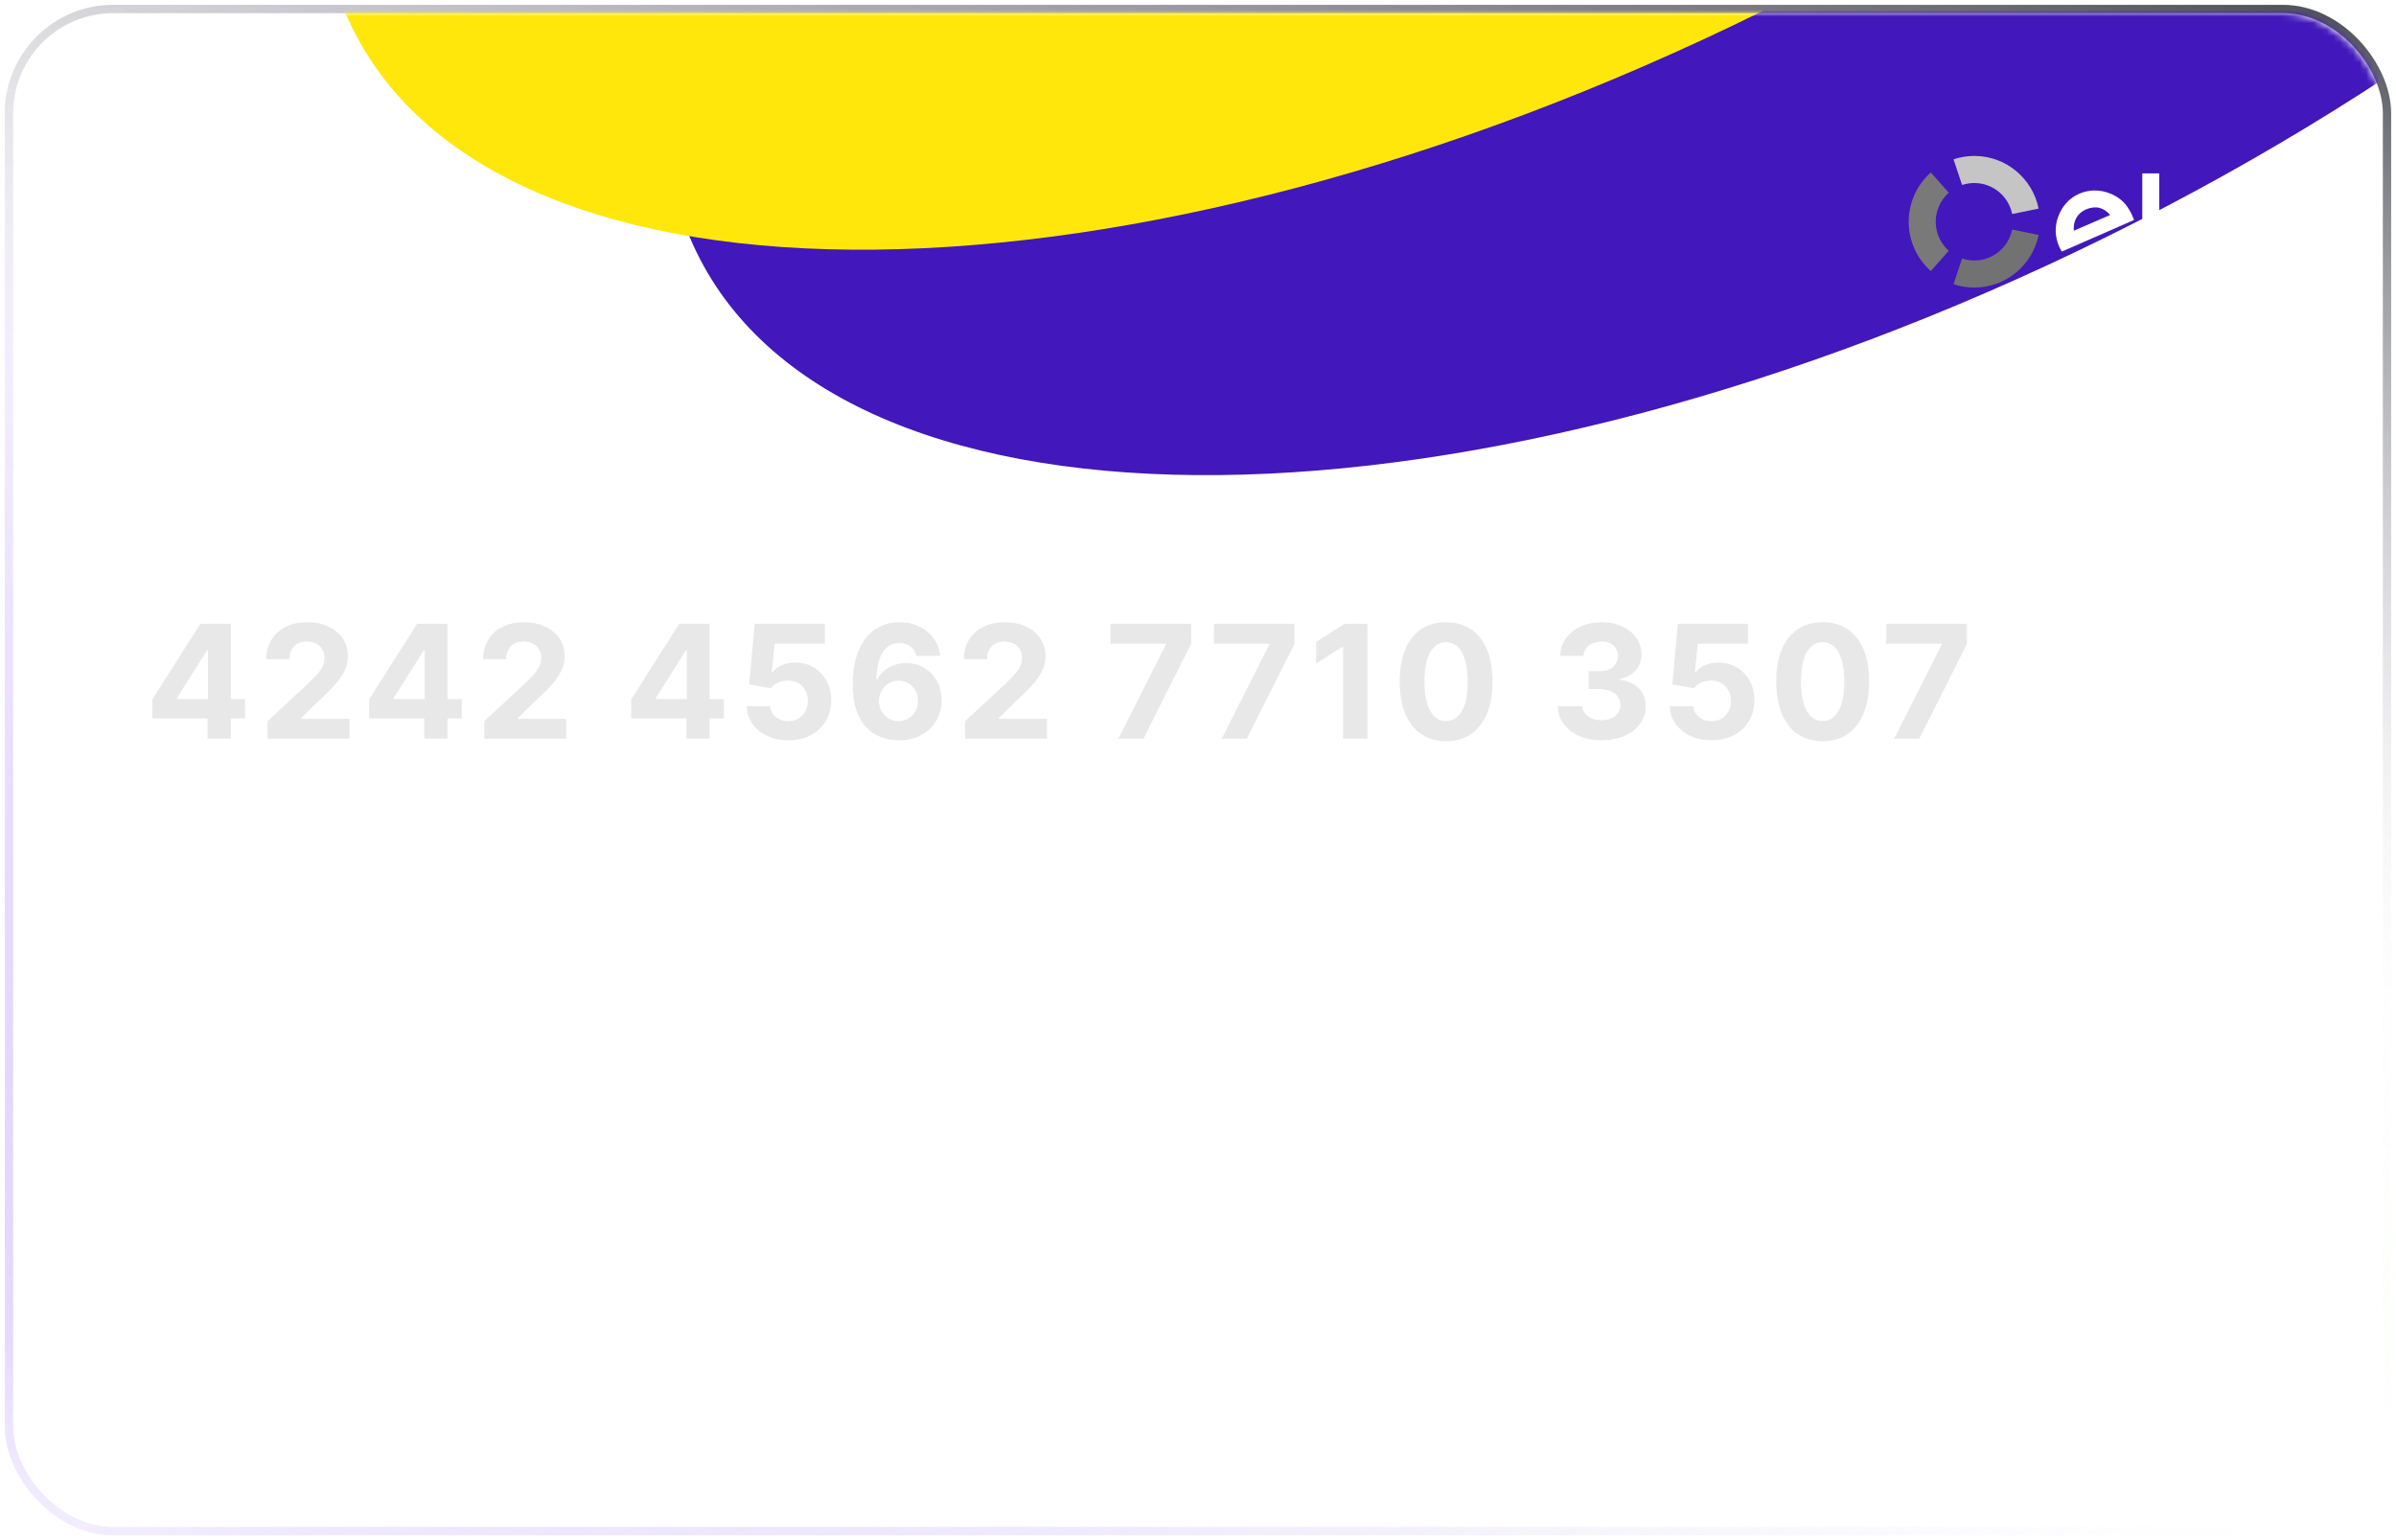 <svg width="364" height="234" viewBox="0 0 364 234" fill="none" xmlns="http://www.w3.org/2000/svg">
<g filter="url(#filter0_b_1905_188)">
<rect x="2" y="2" width="360" height="230" rx="15.193" fill="url(#paint0_linear_1905_188)"/>
<rect x="1.367" y="1.367" width="361.266" height="231.266" rx="15.826" stroke="url(#paint1_radial_1905_188)" stroke-width="1.266"/>
<rect x="1.367" y="1.367" width="361.266" height="231.266" rx="15.826" stroke="url(#paint2_linear_1905_188)" stroke-opacity="0.4" stroke-width="1.266"/>
<rect x="1.367" y="1.367" width="361.266" height="231.266" rx="15.826" stroke="url(#paint3_linear_1905_188)" stroke-width="1.266"/>
</g>
<mask id="mask0_1905_188" style="mask-type:alpha" maskUnits="userSpaceOnUse" x="2" y="2" width="360" height="230">
<rect x="2" y="2" width="360" height="230" rx="15.401" fill="#16084C"/>
</mask>
<g mask="url(#mask0_1905_188)">
<g filter="url(#filter1_f_1905_188)">
<path d="M453.518 -133.506C475.881 -87.353 416.166 -11.492 320.142 35.935C224.118 83.361 128.147 84.394 105.784 38.241C83.421 -7.912 143.136 -83.774 239.16 -131.2C335.184 -178.627 431.156 -179.659 453.518 -133.506Z" fill="#4217BB"/>
</g>
<g filter="url(#filter2_f_1905_188)">
<path d="M401.134 -167.756C423.497 -121.603 363.783 -45.742 267.758 1.685C171.734 49.111 75.763 50.144 53.4 3.991C31.038 -42.162 90.752 -118.024 186.776 -165.45C282.8 -212.877 378.772 -213.909 401.134 -167.756Z" fill="#FFE70B"/>
</g>
</g>
<path fill-rule="evenodd" clip-rule="evenodd" d="M23.384 37.956L23.381 37.961L23.377 37.967C23.172 38.257 22.713 38.342 22.354 38.088C22.067 37.885 21.98 37.433 22.225 37.076C22.59 36.611 22.855 36.066 23.029 35.535C23.211 34.981 23.295 34.352 23.292 33.735C23.289 33.118 23.198 32.489 23.01 31.938C22.831 31.408 22.56 30.867 22.19 30.405C21.941 30.05 22.023 29.597 22.308 29.391C22.664 29.134 23.124 29.215 23.332 29.502L23.336 29.508L23.34 29.513C23.8 30.12 24.178 30.795 24.404 31.456C24.641 32.235 24.793 32.988 24.796 33.727C24.8 34.504 24.726 35.239 24.441 35.963C24.131 36.751 23.83 37.356 23.384 37.956ZM26.714 39.398L26.723 39.386L26.731 39.372C27.752 37.737 28.341 35.764 28.33 33.708C28.319 31.653 27.709 29.686 26.672 28.062C26.447 27.706 26.548 27.284 26.927 27.01C27.182 26.826 27.66 26.892 27.943 27.271C29.114 29.13 29.822 31.377 29.834 33.7C29.847 36.102 29.164 38.276 28.012 40.148C27.745 40.515 27.337 40.618 26.985 40.41C26.603 40.131 26.533 39.654 26.714 39.398ZM32.689 24.828L32.699 24.848L32.711 24.867C34.298 27.455 35.18 30.44 35.197 33.671C35.215 36.901 34.365 39.894 32.807 42.498C32.568 42.882 32.165 42.99 31.756 42.8C31.384 42.557 31.284 42.155 31.478 41.749C32.803 39.396 33.627 36.622 33.612 33.68C33.596 30.75 32.83 27.981 31.389 25.628C31.194 25.226 31.291 24.825 31.659 24.58C32.102 24.368 32.535 24.523 32.689 24.828ZM37.389 22.366L37.396 22.379L37.404 22.392C39.327 25.717 40.457 29.519 40.479 33.643C40.501 37.764 39.414 41.573 37.529 44.916C37.29 45.296 36.889 45.402 36.482 45.213C36.111 44.971 36.01 44.571 36.202 44.166C38.018 41.068 38.995 37.478 38.975 33.651C38.954 29.815 37.852 26.239 36.093 23.171C35.872 22.723 36.027 22.285 36.335 22.129C36.787 21.9 37.232 22.055 37.389 22.366Z" fill="white"/>
<path d="M298.079 28.108C298.665 27.912 299.29 27.808 299.938 27.808C302.776 27.808 305.145 29.83 305.687 32.517L309.71 31.695C308.788 27.129 304.763 23.691 299.938 23.691C298.832 23.691 297.772 23.872 296.777 24.206L298.079 28.108Z" fill="#C5C5C5"/>
<path d="M293.333 41.184L296.053 38.099C294.84 37.02 294.075 35.445 294.075 33.69C294.075 31.937 294.84 30.362 296.053 29.286L293.333 26.199C291.271 28.032 289.969 30.71 289.969 33.69C289.969 36.673 291.271 39.35 293.333 41.184" fill="#797979"/>
<path d="M305.687 34.871C305.143 37.556 302.776 39.575 299.941 39.575C299.29 39.575 298.662 39.47 298.079 39.272L296.777 43.179C297.772 43.511 298.834 43.691 299.941 43.691C304.76 43.691 308.783 40.259 309.71 35.699L305.687 34.871Z" fill="#727272"/>
<path d="M313.227 38.227C313.094 38.013 312.917 37.671 312.808 37.417C312.17 35.934 312.141 34.398 312.678 32.925C313.269 31.308 314.399 30.073 315.859 29.44C317.695 28.649 319.723 28.803 321.483 29.85C322.6 30.493 323.392 31.486 323.993 32.891C324.069 33.071 324.136 33.262 324.204 33.426L313.227 38.227ZM316.893 31.825C315.589 32.387 314.917 33.614 315.058 35.051L320.577 32.666C319.627 31.548 318.393 31.177 316.893 31.825V31.825ZM321.265 37.013C321.262 37.013 321.262 37.015 321.262 37.015L321.147 36.937C320.817 37.472 320.304 37.908 319.656 38.191C318.421 38.729 317.278 38.59 316.456 37.867L316.38 37.982C316.38 37.982 316.38 37.979 316.378 37.979L314.977 40.082C315.326 40.325 315.698 40.528 316.089 40.693C317.635 41.338 319.218 41.307 320.778 40.627C321.905 40.136 322.79 39.389 323.394 38.441L321.265 37.013ZM328.039 26.348V38.034L329.851 38.77L328.823 41.179L326.823 40.343C326.376 40.147 326.068 39.849 325.839 39.512C325.618 39.17 325.454 38.697 325.454 38.065V26.348H328.039ZM332.731 35.059C332.731 34.064 333.171 33.17 333.864 32.564L332.005 30.485C330.744 31.603 329.95 33.236 329.95 35.053C329.948 36.874 330.742 38.509 331.999 39.627L333.856 37.548C333.166 36.939 332.731 36.051 332.731 35.059V35.059ZM336.033 38.373C335.668 38.373 335.314 38.311 334.986 38.201L334.098 40.847C334.705 41.051 335.353 41.163 336.03 41.163C338.972 41.166 341.427 39.071 341.997 36.289L339.269 35.73C338.959 37.242 337.629 38.376 336.033 38.373V38.373ZM336.04 28.954C335.366 28.954 334.718 29.064 334.111 29.265L334.991 31.914C335.322 31.804 335.673 31.744 336.038 31.744C337.636 31.747 338.969 32.886 339.271 34.401L342 33.847C341.44 31.06 338.985 28.957 336.04 28.954V28.954Z" fill="white"/>
<g filter="url(#filter3_di_1905_188)">
<path d="M23.151 105.315V102.409L30.438 90.928H32.943V94.951H31.46L26.866 102.221V102.357H37.222V105.315H23.151ZM31.528 108.383V104.428L31.597 103.141V90.928H35.057V108.383H31.528ZM40.64 108.383V105.724L46.853 99.971C47.382 99.46 47.825 98.999 48.183 98.59C48.547 98.181 48.822 97.781 49.01 97.389C49.197 96.991 49.291 96.562 49.291 96.102C49.291 95.59 49.175 95.15 48.941 94.781C48.709 94.406 48.39 94.119 47.987 93.92C47.584 93.715 47.126 93.613 46.615 93.613C46.081 93.613 45.615 93.721 45.217 93.937C44.819 94.153 44.513 94.463 44.297 94.866C44.081 95.269 43.973 95.749 43.973 96.306H40.47C40.47 95.164 40.728 94.173 41.245 93.332C41.763 92.491 42.487 91.84 43.419 91.38C44.351 90.92 45.425 90.69 46.64 90.69C47.89 90.69 48.978 90.911 49.905 91.355C50.836 91.792 51.561 92.4 52.078 93.178C52.595 93.957 52.853 94.849 52.853 95.855C52.853 96.514 52.723 97.164 52.461 97.806C52.206 98.448 51.748 99.161 51.089 99.945C50.43 100.724 49.501 101.659 48.302 102.749L45.754 105.247V105.366H53.084V108.383H40.64ZM56.078 105.315V102.409L63.365 90.928H65.871V94.951H64.388L59.794 102.221V102.357H70.149V105.315H56.078ZM64.456 108.383V104.428L64.524 103.141V90.928H67.985V108.383H64.456ZM73.568 108.383V105.724L79.781 99.971C80.31 99.46 80.753 98.999 81.111 98.59C81.475 98.181 81.75 97.781 81.938 97.389C82.125 96.991 82.219 96.562 82.219 96.102C82.219 95.59 82.102 95.15 81.869 94.781C81.636 94.406 81.318 94.119 80.915 93.92C80.511 93.715 80.054 93.613 79.543 93.613C79.009 93.613 78.543 93.721 78.145 93.937C77.747 94.153 77.44 94.463 77.225 94.866C77.009 95.269 76.901 95.749 76.901 96.306H73.398C73.398 95.164 73.656 94.173 74.173 93.332C74.69 92.491 75.415 91.84 76.347 91.38C77.278 90.92 78.352 90.69 79.568 90.69C80.818 90.69 81.906 90.911 82.832 91.355C83.764 91.792 84.489 92.4 85.006 93.178C85.523 93.957 85.781 94.849 85.781 95.855C85.781 96.514 85.651 97.164 85.389 97.806C85.134 98.448 84.676 99.161 84.017 99.945C83.358 100.724 82.429 101.659 81.23 102.749L78.682 105.247V105.366H86.011V108.383H73.568ZM95.896 105.315V102.409L103.183 90.928H105.688V94.951H104.206L99.612 102.221V102.357H109.967V105.315H95.896ZM104.274 108.383V104.428L104.342 103.141V90.928H107.802V108.383H104.274ZM119.761 108.622C118.556 108.622 117.482 108.4 116.539 107.957C115.602 107.514 114.857 106.903 114.306 106.124C113.755 105.346 113.468 104.454 113.445 103.448H117.025C117.065 104.124 117.349 104.673 117.877 105.093C118.406 105.514 119.033 105.724 119.761 105.724C120.34 105.724 120.852 105.596 121.295 105.34C121.744 105.079 122.093 104.718 122.343 104.258C122.599 103.792 122.727 103.258 122.727 102.656C122.727 102.042 122.596 101.502 122.335 101.036C122.079 100.57 121.724 100.207 121.269 99.945C120.815 99.684 120.295 99.55 119.71 99.545C119.198 99.545 118.701 99.65 118.218 99.86C117.741 100.07 117.369 100.357 117.102 100.721L113.82 100.133L114.647 90.928H125.318V93.945H117.69L117.238 98.318H117.34C117.647 97.886 118.11 97.528 118.729 97.244C119.349 96.96 120.042 96.818 120.809 96.818C121.86 96.818 122.798 97.065 123.622 97.559C124.445 98.053 125.096 98.732 125.573 99.596C126.05 100.454 126.286 101.443 126.281 102.562C126.286 103.738 126.014 104.784 125.462 105.698C124.917 106.607 124.153 107.323 123.17 107.846C122.193 108.363 121.056 108.622 119.761 108.622ZM136.513 108.622C135.616 108.616 134.749 108.465 133.914 108.17C133.084 107.874 132.34 107.394 131.681 106.73C131.022 106.065 130.499 105.184 130.113 104.087C129.732 102.991 129.542 101.644 129.542 100.048C129.547 98.582 129.715 97.272 130.045 96.119C130.38 94.96 130.857 93.977 131.476 93.17C132.101 92.363 132.849 91.749 133.718 91.329C134.587 90.903 135.562 90.69 136.641 90.69C137.806 90.69 138.834 90.917 139.726 91.372C140.618 91.82 141.334 92.431 141.874 93.204C142.42 93.977 142.749 94.843 142.863 95.803H139.224C139.082 95.195 138.783 94.718 138.329 94.372C137.874 94.025 137.312 93.852 136.641 93.852C135.505 93.852 134.641 94.346 134.05 95.335C133.465 96.323 133.167 97.667 133.155 99.366H133.275C133.536 98.849 133.888 98.409 134.332 98.045C134.78 97.675 135.289 97.394 135.857 97.201C136.431 97.002 137.036 96.903 137.672 96.903C138.707 96.903 139.627 97.147 140.434 97.636C141.241 98.119 141.877 98.784 142.343 99.63C142.809 100.477 143.042 101.445 143.042 102.536C143.042 103.718 142.766 104.769 142.215 105.69C141.67 106.61 140.905 107.332 139.922 107.855C138.945 108.372 137.809 108.627 136.513 108.622ZM136.496 105.724C137.064 105.724 137.573 105.587 138.022 105.315C138.471 105.042 138.823 104.673 139.079 104.207C139.334 103.741 139.462 103.218 139.462 102.639C139.462 102.059 139.334 101.539 139.079 101.079C138.829 100.619 138.482 100.252 138.039 99.98C137.596 99.707 137.09 99.57 136.522 99.57C136.096 99.57 135.701 99.65 135.337 99.809C134.979 99.968 134.664 100.19 134.391 100.474C134.124 100.758 133.914 101.087 133.76 101.462C133.607 101.832 133.53 102.227 133.53 102.647C133.53 103.21 133.658 103.724 133.914 104.19C134.175 104.656 134.528 105.028 134.971 105.306C135.42 105.585 135.928 105.724 136.496 105.724ZM146.618 108.383V105.724L152.831 99.971C153.36 99.46 153.803 98.999 154.161 98.59C154.524 98.181 154.8 97.781 154.988 97.389C155.175 96.991 155.269 96.562 155.269 96.102C155.269 95.59 155.152 95.15 154.919 94.781C154.686 94.406 154.368 94.119 153.965 93.92C153.561 93.715 153.104 93.613 152.593 93.613C152.059 93.613 151.593 93.721 151.195 93.937C150.797 94.153 150.49 94.463 150.274 94.866C150.059 95.269 149.951 95.749 149.951 96.306H146.448C146.448 95.164 146.706 94.173 147.223 93.332C147.74 92.491 148.465 91.84 149.397 91.38C150.328 90.92 151.402 90.69 152.618 90.69C153.868 90.69 154.956 90.911 155.882 91.355C156.814 91.792 157.539 92.4 158.056 93.178C158.573 93.957 158.831 94.849 158.831 95.855C158.831 96.514 158.701 97.164 158.439 97.806C158.184 98.448 157.726 99.161 157.067 99.945C156.408 100.724 155.479 101.659 154.28 102.749L151.732 105.247V105.366H159.061V108.383H146.618ZM169.9 108.383L177.136 94.065V93.945H168.707V90.928H180.954V93.988L173.71 108.383H169.9ZM185.603 108.383L192.838 94.065V93.945H184.409V90.928H196.657V93.988L189.412 108.383H185.603ZM207.739 90.928V108.383H204.049V94.431H203.947L199.95 96.937V93.664L204.271 90.928H207.739ZM219.692 108.766C218.226 108.761 216.964 108.4 215.908 107.684C214.856 106.968 214.047 105.931 213.479 104.573C212.916 103.215 212.638 101.582 212.643 99.673C212.643 97.769 212.925 96.147 213.487 94.806C214.055 93.465 214.865 92.445 215.916 91.747C216.973 91.042 218.231 90.69 219.692 90.69C221.152 90.69 222.408 91.042 223.459 91.747C224.516 92.451 225.328 93.474 225.896 94.815C226.464 96.15 226.746 97.769 226.74 99.673C226.74 101.587 226.456 103.224 225.888 104.582C225.325 105.94 224.518 106.977 223.467 107.693C222.416 108.409 221.158 108.766 219.692 108.766ZM219.692 105.707C220.692 105.707 221.49 105.204 222.087 104.198C222.683 103.193 222.979 101.684 222.973 99.673C222.973 98.349 222.837 97.247 222.564 96.366C222.297 95.485 221.916 94.823 221.422 94.38C220.933 93.937 220.356 93.715 219.692 93.715C218.697 93.715 217.902 94.213 217.305 95.207C216.709 96.201 216.408 97.69 216.402 99.673C216.402 101.014 216.535 102.133 216.802 103.031C217.075 103.923 217.459 104.593 217.953 105.042C218.447 105.485 219.027 105.707 219.692 105.707ZM243.298 108.622C242.025 108.622 240.891 108.403 239.897 107.965C238.909 107.522 238.127 106.914 237.553 106.141C236.985 105.363 236.693 104.465 236.676 103.448H240.391C240.414 103.874 240.553 104.249 240.809 104.573C241.07 104.891 241.417 105.139 241.849 105.315C242.281 105.491 242.766 105.579 243.306 105.579C243.869 105.579 244.366 105.48 244.798 105.281C245.23 105.082 245.568 104.806 245.812 104.454C246.056 104.102 246.178 103.695 246.178 103.235C246.178 102.769 246.048 102.357 245.786 101.999C245.531 101.636 245.161 101.352 244.678 101.147C244.201 100.943 243.633 100.84 242.974 100.84H241.346V98.13H242.974C243.531 98.13 244.022 98.034 244.448 97.84C244.88 97.647 245.215 97.38 245.454 97.039C245.693 96.693 245.812 96.289 245.812 95.829C245.812 95.391 245.707 95.008 245.497 94.678C245.292 94.343 245.002 94.082 244.627 93.894C244.258 93.707 243.826 93.613 243.332 93.613C242.832 93.613 242.374 93.704 241.96 93.886C241.545 94.062 241.212 94.315 240.962 94.644C240.712 94.974 240.579 95.36 240.562 95.803H237.025C237.042 94.798 237.329 93.911 237.886 93.144C238.443 92.377 239.193 91.778 240.136 91.346C241.085 90.909 242.156 90.69 243.349 90.69C244.553 90.69 245.607 90.909 246.511 91.346C247.414 91.784 248.116 92.374 248.616 93.119C249.122 93.857 249.372 94.687 249.366 95.607C249.372 96.585 249.068 97.4 248.454 98.053C247.846 98.707 247.053 99.122 246.076 99.298V99.434C247.36 99.599 248.337 100.045 249.008 100.772C249.684 101.494 250.019 102.397 250.014 103.482C250.019 104.477 249.732 105.36 249.153 106.133C248.579 106.906 247.786 107.514 246.775 107.957C245.764 108.4 244.605 108.622 243.298 108.622ZM260.001 108.622C258.797 108.622 257.723 108.4 256.78 107.957C255.842 107.514 255.098 106.903 254.547 106.124C253.996 105.346 253.709 104.454 253.686 103.448H257.266C257.305 104.124 257.589 104.673 258.118 105.093C258.646 105.514 259.274 105.724 260.001 105.724C260.581 105.724 261.092 105.596 261.535 105.34C261.984 105.079 262.334 104.718 262.584 104.258C262.839 103.792 262.967 103.258 262.967 102.656C262.967 102.042 262.837 101.502 262.575 101.036C262.32 100.57 261.964 100.207 261.51 99.945C261.055 99.684 260.535 99.55 259.95 99.545C259.439 99.545 258.942 99.65 258.459 99.86C257.981 100.07 257.609 100.357 257.342 100.721L254.061 100.133L254.888 90.928H265.558V93.945H257.93L257.479 98.318H257.581C257.888 97.886 258.351 97.528 258.97 97.244C259.589 96.96 260.283 96.818 261.05 96.818C262.101 96.818 263.038 97.065 263.862 97.559C264.686 98.053 265.337 98.732 265.814 99.596C266.291 100.454 266.527 101.443 266.521 102.562C266.527 103.738 266.254 104.784 265.703 105.698C265.158 106.607 264.393 107.323 263.41 107.846C262.433 108.363 261.297 108.622 260.001 108.622ZM276.899 108.766C275.433 108.761 274.172 108.4 273.115 107.684C272.064 106.968 271.254 105.931 270.686 104.573C270.123 103.215 269.845 101.582 269.851 99.673C269.851 97.769 270.132 96.147 270.694 94.806C271.262 93.465 272.072 92.445 273.123 91.747C274.18 91.042 275.439 90.69 276.899 90.69C278.359 90.69 279.615 91.042 280.666 91.747C281.723 92.451 282.535 93.474 283.103 94.815C283.672 96.15 283.953 97.769 283.947 99.673C283.947 101.587 283.663 103.224 283.095 104.582C282.532 105.94 281.726 106.977 280.674 107.693C279.623 108.409 278.365 108.766 276.899 108.766ZM276.899 105.707C277.899 105.707 278.697 105.204 279.294 104.198C279.89 103.193 280.186 101.684 280.18 99.673C280.18 98.349 280.044 97.247 279.771 96.366C279.504 95.485 279.123 94.823 278.629 94.38C278.14 93.937 277.564 93.715 276.899 93.715C275.905 93.715 275.109 94.213 274.512 95.207C273.916 96.201 273.615 97.69 273.609 99.673C273.609 101.014 273.743 102.133 274.01 103.031C274.282 103.923 274.666 104.593 275.16 105.042C275.655 105.485 276.234 105.707 276.899 105.707ZM287.76 108.383L294.996 94.065V93.945H286.567V90.928H298.814V93.988L291.57 108.383H287.76Z" fill="#E8E8E8"/>
</g>
<path d="M28.648 132.399V139.672H27.796L23.832 133.961H23.761V139.672H22.881V132.399H23.733L27.71 138.123H27.781V132.399H28.648ZM32.512 139.785C32.02 139.785 31.588 139.668 31.216 139.434C30.847 139.199 30.558 138.871 30.35 138.45C30.144 138.029 30.041 137.536 30.041 136.973C30.041 136.405 30.144 135.909 30.35 135.485C30.558 135.061 30.847 134.732 31.216 134.498C31.588 134.263 32.02 134.146 32.512 134.146C33.005 134.146 33.435 134.263 33.805 134.498C34.177 134.732 34.465 135.061 34.671 135.485C34.88 135.909 34.984 136.405 34.984 136.973C34.984 137.536 34.88 138.029 34.671 138.45C34.465 138.871 34.177 139.199 33.805 139.434C33.435 139.668 33.005 139.785 32.512 139.785ZM32.512 139.032C32.886 139.032 33.194 138.937 33.435 138.745C33.677 138.553 33.856 138.301 33.972 137.988C34.088 137.676 34.146 137.337 34.146 136.973C34.146 136.608 34.088 136.268 33.972 135.954C33.856 135.639 33.677 135.384 33.435 135.19C33.194 134.996 32.886 134.899 32.512 134.899C32.138 134.899 31.83 134.996 31.589 135.19C31.348 135.384 31.169 135.639 31.053 135.954C30.937 136.268 30.879 136.608 30.879 136.973C30.879 137.337 30.937 137.676 31.053 137.988C31.169 138.301 31.348 138.553 31.589 138.745C31.83 138.937 32.138 139.032 32.512 139.032ZM36.263 139.672V134.217H37.073V135.069H37.144C37.258 134.778 37.441 134.552 37.694 134.391C37.948 134.228 38.252 134.146 38.607 134.146C38.967 134.146 39.266 134.228 39.505 134.391C39.747 134.552 39.935 134.778 40.07 135.069H40.127C40.267 134.788 40.476 134.564 40.755 134.398C41.035 134.23 41.37 134.146 41.76 134.146C42.248 134.146 42.647 134.299 42.957 134.604C43.267 134.907 43.422 135.379 43.422 136.021V139.672H42.584V136.021C42.584 135.619 42.474 135.331 42.254 135.158C42.034 134.985 41.775 134.899 41.476 134.899C41.093 134.899 40.796 135.015 40.585 135.247C40.374 135.477 40.269 135.768 40.269 136.12V139.672H39.416V135.936C39.416 135.626 39.316 135.376 39.115 135.187C38.913 134.995 38.654 134.899 38.337 134.899C38.119 134.899 37.916 134.957 37.726 135.073C37.539 135.189 37.388 135.35 37.272 135.556C37.158 135.759 37.101 135.995 37.101 136.263V139.672H36.263ZM47.242 139.785C46.716 139.785 46.263 139.669 45.881 139.437C45.503 139.203 45.21 138.876 45.004 138.457C44.801 138.036 44.699 137.546 44.699 136.987C44.699 136.428 44.801 135.936 45.004 135.51C45.21 135.081 45.497 134.747 45.864 134.508C46.233 134.267 46.664 134.146 47.156 134.146C47.44 134.146 47.721 134.193 47.998 134.288C48.275 134.383 48.527 134.537 48.754 134.75C48.981 134.96 49.163 135.24 49.298 135.588C49.432 135.936 49.5 136.364 49.5 136.873V137.228H45.295V136.504H48.648C48.648 136.196 48.586 135.922 48.463 135.68C48.342 135.439 48.169 135.248 47.945 135.108C47.722 134.969 47.459 134.899 47.156 134.899C46.822 134.899 46.534 134.982 46.29 135.147C46.048 135.311 45.862 135.524 45.732 135.787C45.602 136.049 45.537 136.331 45.537 136.632V137.115C45.537 137.527 45.608 137.876 45.75 138.162C45.894 138.446 46.094 138.663 46.35 138.812C46.606 138.959 46.903 139.032 47.242 139.032C47.462 139.032 47.66 139.002 47.838 138.94C48.018 138.876 48.173 138.781 48.303 138.656C48.434 138.528 48.534 138.37 48.605 138.18L49.415 138.407C49.33 138.682 49.186 138.924 48.985 139.132C48.784 139.338 48.535 139.499 48.239 139.615C47.943 139.728 47.611 139.785 47.242 139.785ZM55.647 139.785C55.193 139.785 54.791 139.67 54.443 139.441C54.095 139.209 53.823 138.882 53.626 138.461C53.43 138.037 53.332 137.536 53.332 136.959C53.332 136.386 53.43 135.888 53.626 135.467C53.823 135.046 54.096 134.72 54.447 134.491C54.797 134.261 55.202 134.146 55.661 134.146C56.016 134.146 56.297 134.205 56.503 134.324C56.711 134.44 56.87 134.572 56.979 134.721C57.09 134.868 57.176 134.989 57.238 135.084H57.309V132.399H58.147V139.672H57.337V138.834H57.238C57.176 138.933 57.089 139.058 56.975 139.21C56.861 139.359 56.699 139.493 56.489 139.611C56.278 139.727 55.997 139.785 55.647 139.785ZM55.761 139.032C56.097 139.032 56.381 138.945 56.613 138.77C56.845 138.592 57.021 138.347 57.142 138.035C57.263 137.72 57.323 137.356 57.323 136.944C57.323 136.537 57.264 136.181 57.146 135.875C57.027 135.568 56.852 135.329 56.62 135.158C56.388 134.985 56.102 134.899 55.761 134.899C55.406 134.899 55.11 134.99 54.873 135.172C54.639 135.352 54.462 135.597 54.344 135.907C54.228 136.215 54.17 136.561 54.17 136.944C54.17 137.333 54.229 137.685 54.347 138.003C54.468 138.317 54.646 138.568 54.88 138.755C55.117 138.94 55.41 139.032 55.761 139.032ZM62.014 139.785C61.522 139.785 61.09 139.668 60.718 139.434C60.349 139.199 60.06 138.871 59.852 138.45C59.646 138.029 59.543 137.536 59.543 136.973C59.543 136.405 59.646 135.909 59.852 135.485C60.06 135.061 60.349 134.732 60.718 134.498C61.09 134.263 61.522 134.146 62.014 134.146C62.507 134.146 62.938 134.263 63.307 134.498C63.678 134.732 63.967 135.061 64.173 135.485C64.382 135.909 64.486 136.405 64.486 136.973C64.486 137.536 64.382 138.029 64.173 138.45C63.967 138.871 63.678 139.199 63.307 139.434C62.938 139.668 62.507 139.785 62.014 139.785ZM62.014 139.032C62.388 139.032 62.696 138.937 62.938 138.745C63.179 138.553 63.358 138.301 63.474 137.988C63.59 137.676 63.648 137.337 63.648 136.973C63.648 136.608 63.59 136.268 63.474 135.954C63.358 135.639 63.179 135.384 62.938 135.19C62.696 134.996 62.388 134.899 62.014 134.899C61.64 134.899 61.332 134.996 61.091 135.19C60.849 135.384 60.671 135.639 60.555 135.954C60.439 136.268 60.381 136.608 60.381 136.973C60.381 137.337 60.439 137.676 60.555 137.988C60.671 138.301 60.849 138.553 61.091 138.745C61.332 138.937 61.64 139.032 62.014 139.032ZM70.95 134.217V134.927H68.123V134.217H70.95ZM68.947 132.91H69.785V138.109C69.785 138.346 69.819 138.523 69.888 138.642C69.959 138.758 70.049 138.836 70.158 138.876C70.269 138.914 70.386 138.933 70.509 138.933C70.602 138.933 70.677 138.928 70.737 138.919C70.796 138.907 70.843 138.897 70.879 138.89L71.049 139.643C70.992 139.665 70.913 139.686 70.811 139.707C70.71 139.731 70.58 139.743 70.424 139.743C70.187 139.743 69.955 139.692 69.728 139.59C69.503 139.488 69.316 139.333 69.167 139.125C69.02 138.916 68.947 138.654 68.947 138.336V132.91ZM72.21 139.672V134.217H73.049V139.672H72.21ZM72.636 133.308C72.473 133.308 72.332 133.252 72.214 133.141C72.098 133.03 72.04 132.896 72.04 132.74C72.04 132.584 72.098 132.45 72.214 132.339C72.332 132.227 72.473 132.172 72.636 132.172C72.8 132.172 72.94 132.227 73.056 132.339C73.174 132.45 73.233 132.584 73.233 132.74C73.233 132.896 73.174 133.03 73.056 133.141C72.94 133.252 72.8 133.308 72.636 133.308ZM76.956 134.217V134.927H74.129V134.217H76.956ZM74.953 132.91H75.791V138.109C75.791 138.346 75.825 138.523 75.894 138.642C75.965 138.758 76.055 138.836 76.164 138.876C76.275 138.914 76.392 138.933 76.515 138.933C76.608 138.933 76.683 138.928 76.743 138.919C76.802 138.907 76.849 138.897 76.885 138.89L77.055 139.643C76.998 139.665 76.919 139.686 76.817 139.707C76.715 139.731 76.586 139.743 76.43 139.743C76.193 139.743 75.961 139.692 75.734 139.59C75.509 139.488 75.322 139.333 75.173 139.125C75.026 138.916 74.953 138.654 74.953 138.336V132.91ZM81.654 137.442V134.217H82.492V139.672H81.654V138.748H81.597C81.469 139.025 81.27 139.261 81 139.455C80.731 139.647 80.39 139.743 79.978 139.743C79.637 139.743 79.334 139.668 79.069 139.519C78.803 139.367 78.595 139.14 78.444 138.837C78.292 138.532 78.216 138.147 78.216 137.683V134.217H79.054V137.626C79.054 138.024 79.166 138.341 79.388 138.578C79.613 138.815 79.9 138.933 80.248 138.933C80.456 138.933 80.668 138.88 80.883 138.773C81.101 138.667 81.283 138.503 81.43 138.283C81.579 138.063 81.654 137.782 81.654 137.442ZM84.865 132.399V139.672H84.027V132.399H84.865ZM88.005 139.799C87.659 139.799 87.346 139.734 87.064 139.604C86.782 139.472 86.558 139.281 86.393 139.032C86.227 138.781 86.144 138.478 86.144 138.123C86.144 137.811 86.206 137.558 86.329 137.363C86.452 137.167 86.617 137.013 86.822 136.902C87.028 136.79 87.256 136.708 87.504 136.653C87.755 136.596 88.007 136.551 88.261 136.518C88.592 136.476 88.861 136.444 89.067 136.422C89.275 136.399 89.427 136.36 89.521 136.305C89.618 136.251 89.667 136.156 89.667 136.021V135.993C89.667 135.642 89.571 135.37 89.379 135.176C89.19 134.982 88.902 134.885 88.516 134.885C88.116 134.885 87.803 134.972 87.575 135.147C87.348 135.323 87.188 135.51 87.096 135.709L86.3 135.424C86.442 135.093 86.632 134.835 86.869 134.65C87.108 134.463 87.368 134.333 87.65 134.26C87.934 134.184 88.213 134.146 88.488 134.146C88.663 134.146 88.864 134.167 89.092 134.21C89.321 134.25 89.543 134.334 89.756 134.462C89.971 134.59 90.15 134.783 90.292 135.041C90.434 135.299 90.505 135.645 90.505 136.078V139.672H89.667V138.933H89.624C89.567 139.051 89.473 139.178 89.34 139.313C89.208 139.448 89.031 139.563 88.811 139.657C88.591 139.752 88.322 139.799 88.005 139.799ZM88.133 139.047C88.464 139.047 88.744 138.982 88.971 138.851C89.201 138.721 89.373 138.553 89.489 138.347C89.608 138.141 89.667 137.924 89.667 137.697V136.93C89.631 136.973 89.553 137.012 89.433 137.047C89.314 137.08 89.177 137.11 89.021 137.136C88.867 137.16 88.716 137.181 88.57 137.2C88.425 137.217 88.308 137.231 88.218 137.243C88 137.271 87.797 137.317 87.607 137.381C87.42 137.443 87.269 137.536 87.153 137.662C87.039 137.785 86.982 137.953 86.982 138.166C86.982 138.457 87.09 138.677 87.305 138.826C87.523 138.973 87.799 139.047 88.133 139.047ZM92.035 139.672V134.217H92.844V135.041H92.901C93.001 134.771 93.18 134.552 93.441 134.384C93.701 134.216 93.995 134.132 94.322 134.132C94.383 134.132 94.46 134.133 94.552 134.135C94.645 134.138 94.715 134.141 94.762 134.146V134.998C94.734 134.991 94.668 134.981 94.567 134.966C94.467 134.95 94.362 134.942 94.251 134.942C93.985 134.942 93.749 134.997 93.54 135.108C93.334 135.217 93.171 135.369 93.05 135.563C92.932 135.755 92.873 135.974 92.873 136.22V139.672H92.035Z" fill="white"/>
<g filter="url(#filter4_di_1905_188)">
<path d="M22.885 149.49H25.54L28.344 156.331H28.463L31.267 149.49H33.922V159.672H31.834V153.044H31.749L29.114 159.622H27.692L25.058 153.02H24.973V159.672H22.885V149.49ZM37.45 159.672H35.144L38.659 149.49H41.433L44.943 159.672H42.636L40.085 151.817H40.006L37.45 159.672ZM37.306 155.669H42.755V157.35H37.306V155.669ZM44.532 149.49H46.944L49.265 153.875H49.365L51.687 149.49H54.098L50.384 156.072V159.672H48.246V156.072L44.532 149.49ZM55.274 159.672V149.49H57.426V153.979H57.56L61.225 149.49H63.805L60.026 154.049L63.85 159.672H61.274L58.485 155.486L57.426 156.778V159.672H55.274ZM68.166 159.672V149.49H72.243C72.992 149.49 73.617 149.601 74.117 149.823C74.618 150.045 74.994 150.353 75.246 150.748C75.498 151.139 75.624 151.589 75.624 152.1C75.624 152.498 75.544 152.847 75.385 153.149C75.226 153.447 75.007 153.692 74.729 153.885C74.454 154.074 74.139 154.208 73.784 154.287V154.387C74.172 154.403 74.535 154.513 74.873 154.715C75.214 154.917 75.491 155.201 75.703 155.565C75.915 155.926 76.021 156.357 76.021 156.858C76.021 157.398 75.887 157.88 75.619 158.304C75.353 158.725 74.961 159.058 74.44 159.304C73.92 159.549 73.279 159.672 72.516 159.672H68.166ZM70.319 157.912H72.074C72.674 157.912 73.111 157.797 73.386 157.569C73.662 157.337 73.799 157.028 73.799 156.644C73.799 156.362 73.731 156.114 73.595 155.898C73.459 155.683 73.265 155.514 73.013 155.391C72.765 155.268 72.468 155.207 72.124 155.207H70.319V157.912ZM70.319 153.75H71.915C72.21 153.75 72.472 153.699 72.7 153.596C72.932 153.49 73.115 153.341 73.247 153.149C73.383 152.957 73.451 152.726 73.451 152.458C73.451 152.09 73.32 151.793 73.058 151.568C72.8 151.343 72.432 151.23 71.954 151.23H70.319V153.75ZM77.422 159.672V149.49H81.439C82.208 149.49 82.864 149.627 83.408 149.902C83.955 150.174 84.371 150.56 84.656 151.061C84.944 151.558 85.088 152.143 85.088 152.816C85.088 153.492 84.942 154.074 84.651 154.561C84.359 155.045 83.936 155.416 83.383 155.674C82.833 155.933 82.167 156.062 81.384 156.062H78.695V154.332H81.036C81.447 154.332 81.789 154.276 82.061 154.163C82.332 154.05 82.534 153.881 82.667 153.656C82.803 153.431 82.871 153.151 82.871 152.816C82.871 152.478 82.803 152.193 82.667 151.961C82.534 151.729 82.331 151.553 82.056 151.434C81.784 151.311 81.441 151.25 81.026 151.25H79.575V159.672H77.422ZM82.921 155.038L85.451 159.672H83.075L80.599 155.038H82.921ZM88.762 149.49V159.672H86.61V149.49H88.762ZM90.146 151.265V149.49H98.508V151.265H95.391V159.672H93.263V151.265H90.146ZM108.777 154.581C108.777 155.691 108.566 156.636 108.145 157.415C107.728 158.193 107.158 158.788 106.435 159.199C105.716 159.607 104.907 159.811 104.009 159.811C103.104 159.811 102.292 159.605 101.573 159.194C100.854 158.783 100.285 158.188 99.868 157.41C99.45 156.631 99.241 155.688 99.241 154.581C99.241 153.47 99.45 152.526 99.868 151.747C100.285 150.968 100.854 150.375 101.573 149.967C102.292 149.556 103.104 149.351 104.009 149.351C104.907 149.351 105.716 149.556 106.435 149.967C107.158 150.375 107.728 150.968 108.145 151.747C108.566 152.526 108.777 153.47 108.777 154.581ZM106.594 154.581C106.594 153.861 106.486 153.255 106.271 152.761C106.059 152.267 105.759 151.893 105.371 151.638C104.983 151.382 104.529 151.255 104.009 151.255C103.489 151.255 103.034 151.382 102.647 151.638C102.259 151.893 101.957 152.267 101.742 152.761C101.53 153.255 101.424 153.861 101.424 154.581C101.424 155.3 101.53 155.906 101.742 156.4C101.957 156.894 102.259 157.269 102.647 157.524C103.034 157.779 103.489 157.907 104.009 157.907C104.529 157.907 104.983 157.779 105.371 157.524C105.759 157.269 106.059 156.894 106.271 156.4C106.486 155.906 106.594 155.3 106.594 154.581Z" fill="white"/>
</g>
<path d="M22.881 186.672V179.399H27.27V180.18H23.761V182.638H27.043V183.419H23.761V185.89H27.327V186.672H22.881ZM29.369 181.217L30.675 183.447L31.982 181.217H32.948L31.187 183.944L32.948 186.672H31.982L30.675 184.555L29.369 186.672H28.403L30.136 183.944L28.403 181.217H29.369ZM34.144 188.717V181.217H34.954V182.084H35.053C35.115 181.989 35.2 181.868 35.309 181.721C35.42 181.572 35.579 181.44 35.785 181.324C35.993 181.205 36.275 181.146 36.63 181.146C37.089 181.146 37.494 181.261 37.844 181.491C38.195 181.72 38.468 182.046 38.665 182.467C38.861 182.888 38.959 183.386 38.959 183.959C38.959 184.536 38.861 185.037 38.665 185.461C38.468 185.882 38.196 186.209 37.848 186.441C37.5 186.67 37.099 186.785 36.644 186.785C36.294 186.785 36.013 186.727 35.802 186.611C35.592 186.493 35.429 186.359 35.316 186.21C35.202 186.058 35.115 185.933 35.053 185.834H34.982V188.717H34.144ZM34.968 183.944C34.968 184.356 35.028 184.72 35.149 185.035C35.27 185.347 35.446 185.592 35.678 185.77C35.91 185.945 36.194 186.032 36.53 186.032C36.881 186.032 37.173 185.94 37.407 185.755C37.644 185.568 37.822 185.317 37.94 185.003C38.061 184.685 38.121 184.333 38.121 183.944C38.121 183.561 38.062 183.215 37.944 182.907C37.828 182.597 37.651 182.352 37.415 182.172C37.18 181.99 36.886 181.899 36.53 181.899C36.19 181.899 35.903 181.985 35.671 182.158C35.439 182.329 35.264 182.568 35.145 182.875C35.027 183.181 34.968 183.537 34.968 183.944ZM40.238 186.672V181.217H41.076V186.672H40.238ZM40.664 180.308C40.501 180.308 40.36 180.252 40.241 180.141C40.125 180.03 40.067 179.896 40.067 179.74C40.067 179.584 40.125 179.45 40.241 179.339C40.36 179.227 40.501 179.172 40.664 179.172C40.827 179.172 40.967 179.227 41.083 179.339C41.201 179.45 41.261 179.584 41.261 179.74C41.261 179.896 41.201 180.03 41.083 180.141C40.967 180.252 40.827 180.308 40.664 180.308ZM42.611 186.672V181.217H43.42V182.041H43.477C43.577 181.771 43.757 181.552 44.017 181.384C44.278 181.216 44.571 181.132 44.898 181.132C44.959 181.132 45.036 181.133 45.129 181.135C45.221 181.138 45.291 181.141 45.338 181.146V181.998C45.31 181.991 45.245 181.981 45.143 181.966C45.043 181.95 44.938 181.942 44.827 181.942C44.562 181.942 44.325 181.997 44.117 182.108C43.91 182.217 43.747 182.369 43.626 182.563C43.508 182.755 43.449 182.974 43.449 183.22V186.672H42.611ZM47.937 186.799C47.591 186.799 47.277 186.734 46.996 186.604C46.714 186.472 46.49 186.281 46.324 186.032C46.159 185.781 46.076 185.478 46.076 185.123C46.076 184.811 46.137 184.558 46.261 184.363C46.384 184.167 46.548 184.013 46.754 183.902C46.96 183.79 47.187 183.708 47.436 183.653C47.687 183.596 47.939 183.551 48.192 183.518C48.524 183.476 48.792 183.444 48.998 183.422C49.207 183.399 49.358 183.36 49.453 183.305C49.55 183.251 49.599 183.156 49.599 183.021V182.993C49.599 182.642 49.503 182.37 49.311 182.176C49.121 181.982 48.834 181.885 48.448 181.885C48.048 181.885 47.734 181.972 47.507 182.147C47.28 182.323 47.12 182.51 47.028 182.709L46.232 182.424C46.374 182.093 46.563 181.835 46.8 181.65C47.039 181.463 47.3 181.333 47.581 181.26C47.866 181.184 48.145 181.146 48.42 181.146C48.595 181.146 48.796 181.167 49.023 181.21C49.253 181.25 49.474 181.334 49.687 181.462C49.903 181.59 50.081 181.783 50.224 182.041C50.366 182.299 50.437 182.645 50.437 183.078V186.672H49.599V185.933H49.556C49.499 186.051 49.404 186.178 49.272 186.313C49.139 186.448 48.963 186.563 48.743 186.657C48.523 186.752 48.254 186.799 47.937 186.799ZM48.065 186.047C48.396 186.047 48.675 185.982 48.903 185.851C49.132 185.721 49.305 185.553 49.421 185.347C49.539 185.141 49.599 184.924 49.599 184.697V183.93C49.563 183.973 49.485 184.012 49.364 184.047C49.246 184.08 49.108 184.11 48.952 184.136C48.798 184.16 48.648 184.181 48.501 184.2C48.357 184.217 48.24 184.231 48.15 184.243C47.932 184.271 47.728 184.317 47.539 184.381C47.352 184.443 47.2 184.536 47.084 184.662C46.971 184.785 46.914 184.953 46.914 185.166C46.914 185.457 47.022 185.677 47.237 185.826C47.455 185.973 47.731 186.047 48.065 186.047ZM54.182 186.785C53.671 186.785 53.23 186.665 52.861 186.423C52.492 186.182 52.208 185.849 52.009 185.425C51.81 185.001 51.711 184.517 51.711 183.973C51.711 183.419 51.812 182.93 52.016 182.506C52.222 182.08 52.508 181.747 52.875 181.508C53.245 181.267 53.675 181.146 54.168 181.146C54.551 181.146 54.897 181.217 55.205 181.359C55.513 181.501 55.765 181.7 55.961 181.956C56.158 182.211 56.28 182.51 56.327 182.851H55.489C55.425 182.602 55.283 182.382 55.063 182.19C54.845 181.996 54.551 181.899 54.182 181.899C53.855 181.899 53.569 181.984 53.323 182.155C53.079 182.323 52.888 182.561 52.751 182.868C52.616 183.174 52.549 183.532 52.549 183.944C52.549 184.366 52.615 184.733 52.748 185.045C52.883 185.358 53.072 185.6 53.316 185.773C53.562 185.946 53.851 186.032 54.182 186.032C54.4 186.032 54.598 185.995 54.775 185.919C54.953 185.843 55.103 185.734 55.226 185.592C55.349 185.45 55.437 185.28 55.489 185.081H56.327C56.28 185.403 56.163 185.693 55.975 185.951C55.791 186.206 55.546 186.41 55.24 186.562C54.937 186.711 54.585 186.785 54.182 186.785ZM53.784 186.643H54.48L54.424 186.927C54.608 186.956 54.778 187.033 54.931 187.158C55.085 187.286 55.162 187.488 55.162 187.765C55.162 188.071 55.036 188.319 54.782 188.511C54.531 188.705 54.161 188.802 53.671 188.802L53.642 188.248C53.863 188.248 54.045 188.213 54.189 188.142C54.336 188.073 54.409 187.957 54.409 187.794C54.409 187.63 54.349 187.519 54.228 187.46C54.108 187.401 53.912 187.361 53.642 187.339L53.784 186.643ZM59.157 186.799C58.812 186.799 58.498 186.734 58.216 186.604C57.934 186.472 57.711 186.281 57.545 186.032C57.379 185.781 57.297 185.478 57.297 185.123C57.297 184.811 57.358 184.558 57.481 184.363C57.604 184.167 57.769 184.013 57.975 183.902C58.181 183.79 58.408 183.708 58.657 183.653C58.908 183.596 59.16 183.551 59.413 183.518C59.744 183.476 60.013 183.444 60.219 183.422C60.427 183.399 60.579 183.36 60.674 183.305C60.771 183.251 60.819 183.156 60.819 183.021V182.993C60.819 182.642 60.723 182.37 60.532 182.176C60.342 181.982 60.055 181.885 59.669 181.885C59.269 181.885 58.955 181.972 58.728 182.147C58.5 182.323 58.341 182.51 58.248 182.709L57.453 182.424C57.595 182.093 57.784 181.835 58.021 181.65C58.26 181.463 58.52 181.333 58.802 181.26C59.086 181.184 59.366 181.146 59.64 181.146C59.816 181.146 60.017 181.167 60.244 181.21C60.474 181.25 60.695 181.334 60.908 181.462C61.123 181.59 61.302 181.783 61.444 182.041C61.586 182.299 61.657 182.645 61.657 183.078V186.672H60.819V185.933H60.777C60.72 186.051 60.625 186.178 60.492 186.313C60.36 186.448 60.184 186.563 59.963 186.657C59.743 186.752 59.475 186.799 59.157 186.799ZM59.285 186.047C59.617 186.047 59.896 185.982 60.123 185.851C60.353 185.721 60.526 185.553 60.642 185.347C60.76 185.141 60.819 184.924 60.819 184.697V183.93C60.784 183.973 60.706 184.012 60.585 184.047C60.467 184.08 60.329 184.11 60.173 184.136C60.019 184.16 59.869 184.181 59.722 184.2C59.578 184.217 59.46 184.231 59.37 184.243C59.153 184.271 58.949 184.317 58.76 184.381C58.573 184.443 58.421 184.536 58.305 184.662C58.191 184.785 58.135 184.953 58.135 185.166C58.135 185.457 58.242 185.677 58.458 185.826C58.675 185.973 58.951 186.047 59.285 186.047ZM58.603 180.564L57.95 180.535C57.95 180.173 58.053 179.877 58.259 179.647C58.467 179.415 58.724 179.299 59.029 179.299C59.164 179.299 59.284 179.323 59.388 179.37C59.492 179.415 59.592 179.468 59.686 179.527C59.781 179.586 59.878 179.639 59.978 179.687C60.079 179.732 60.194 179.754 60.322 179.754C60.457 179.754 60.571 179.702 60.663 179.598C60.758 179.491 60.805 179.363 60.805 179.214L61.444 179.271C61.444 179.64 61.34 179.934 61.132 180.152C60.926 180.37 60.67 180.478 60.365 180.478C60.201 180.478 60.066 180.456 59.96 180.411C59.853 180.364 59.759 180.31 59.676 180.251C59.593 180.192 59.505 180.14 59.413 180.095C59.321 180.048 59.207 180.024 59.072 180.024C58.937 180.024 58.825 180.077 58.735 180.184C58.647 180.288 58.603 180.415 58.603 180.564ZM65.403 186.785C64.91 186.785 64.478 186.668 64.107 186.434C63.737 186.199 63.449 185.871 63.24 185.45C63.034 185.029 62.931 184.536 62.931 183.973C62.931 183.405 63.034 182.909 63.24 182.485C63.449 182.061 63.737 181.732 64.107 181.498C64.478 181.263 64.91 181.146 65.403 181.146C65.895 181.146 66.326 181.263 66.695 181.498C67.067 181.732 67.356 182.061 67.562 182.485C67.77 182.909 67.874 183.405 67.874 183.973C67.874 184.536 67.77 185.029 67.562 185.45C67.356 185.871 67.067 186.199 66.695 186.434C66.326 186.668 65.895 186.785 65.403 186.785ZM65.403 186.032C65.777 186.032 66.085 185.937 66.326 185.745C66.568 185.553 66.746 185.301 66.862 184.988C66.978 184.676 67.036 184.337 67.036 183.973C67.036 183.608 66.978 183.268 66.862 182.954C66.746 182.639 66.568 182.384 66.326 182.19C66.085 181.996 65.777 181.899 65.403 181.899C65.029 181.899 64.721 181.996 64.48 182.19C64.238 182.384 64.059 182.639 63.943 182.954C63.827 183.268 63.769 183.608 63.769 183.973C63.769 184.337 63.827 184.676 63.943 184.988C64.059 185.301 64.238 185.553 64.48 185.745C64.721 185.937 65.029 186.032 65.403 186.032Z" fill="white"/>
<g filter="url(#filter5_di_1905_188)">
<path d="M26.817 206.895C25.962 206.892 25.227 206.682 24.61 206.264C23.997 205.846 23.525 205.241 23.193 204.449C22.865 203.657 22.703 202.704 22.706 201.591C22.706 200.48 22.87 199.534 23.198 198.752C23.53 197.97 24.002 197.375 24.615 196.967C25.232 196.556 25.966 196.351 26.817 196.351C27.669 196.351 28.402 196.556 29.015 196.967C29.631 197.378 30.105 197.975 30.437 198.757C30.768 199.536 30.932 200.48 30.929 201.591C30.929 202.708 30.763 203.662 30.432 204.454C30.104 205.246 29.633 205.851 29.02 206.269C28.407 206.687 27.673 206.895 26.817 206.895ZM26.817 205.111C27.401 205.111 27.866 204.817 28.215 204.231C28.562 203.644 28.735 202.764 28.732 201.591C28.732 200.818 28.652 200.175 28.493 199.662C28.337 199.148 28.115 198.762 27.827 198.503C27.542 198.245 27.205 198.116 26.817 198.116C26.238 198.116 25.773 198.406 25.425 198.986C25.077 199.566 24.902 200.434 24.898 201.591C24.898 202.373 24.976 203.026 25.132 203.549C25.291 204.07 25.515 204.461 25.803 204.723C26.092 204.981 26.43 205.111 26.817 205.111ZM32.464 206.672V205.12L36.088 201.765C36.397 201.466 36.655 201.198 36.864 200.959C37.076 200.721 37.237 200.487 37.346 200.258C37.455 200.026 37.51 199.776 37.51 199.508C37.51 199.209 37.442 198.952 37.306 198.737C37.17 198.518 36.985 198.351 36.749 198.235C36.514 198.116 36.247 198.056 35.949 198.056C35.638 198.056 35.366 198.119 35.134 198.245C34.902 198.371 34.723 198.551 34.597 198.787C34.471 199.022 34.408 199.302 34.408 199.627H32.364C32.364 198.961 32.515 198.382 32.817 197.892C33.118 197.401 33.541 197.022 34.085 196.753C34.628 196.485 35.255 196.351 35.964 196.351C36.693 196.351 37.328 196.48 37.868 196.738C38.412 196.994 38.834 197.348 39.136 197.802C39.437 198.256 39.588 198.777 39.588 199.363C39.588 199.748 39.512 200.127 39.36 200.502C39.21 200.876 38.944 201.292 38.559 201.75C38.175 202.204 37.633 202.749 36.933 203.385L35.447 204.842V204.912H39.722V206.672H32.464ZM45.737 196.013L42.456 208.203H40.631L43.912 196.013H45.737ZM50.501 206.811C49.758 206.811 49.097 206.683 48.517 206.428C47.941 206.17 47.485 205.815 47.15 205.364C46.819 204.91 46.648 204.386 46.638 203.793H48.806C48.819 204.042 48.9 204.26 49.049 204.449C49.202 204.635 49.404 204.779 49.656 204.882C49.908 204.985 50.191 205.036 50.506 205.036C50.834 205.036 51.124 204.978 51.376 204.862C51.628 204.746 51.825 204.585 51.968 204.38C52.11 204.174 52.181 203.937 52.181 203.669C52.181 203.397 52.105 203.157 51.953 202.948C51.803 202.736 51.588 202.57 51.306 202.451C51.028 202.331 50.696 202.272 50.312 202.272H49.362V200.691H50.312C50.637 200.691 50.923 200.634 51.172 200.522C51.424 200.409 51.62 200.253 51.759 200.054C51.898 199.852 51.968 199.617 51.968 199.348C51.968 199.093 51.906 198.87 51.784 198.677C51.664 198.482 51.495 198.329 51.276 198.22C51.061 198.111 50.809 198.056 50.521 198.056C50.229 198.056 49.962 198.109 49.72 198.215C49.478 198.318 49.285 198.465 49.139 198.657C48.993 198.85 48.915 199.075 48.905 199.334H46.842C46.852 198.747 47.019 198.23 47.344 197.782C47.669 197.335 48.106 196.985 48.656 196.733C49.21 196.478 49.835 196.351 50.531 196.351C51.233 196.351 51.848 196.478 52.375 196.733C52.902 196.989 53.312 197.333 53.603 197.768C53.898 198.198 54.044 198.682 54.041 199.219C54.044 199.789 53.867 200.265 53.509 200.646C53.154 201.027 52.692 201.269 52.122 201.372V201.451C52.871 201.548 53.441 201.808 53.832 202.232C54.226 202.653 54.422 203.18 54.419 203.813C54.422 204.393 54.254 204.908 53.916 205.359C53.582 205.81 53.119 206.165 52.529 206.423C51.939 206.682 51.263 206.811 50.501 206.811ZM59.958 206.895C59.103 206.892 58.367 206.682 57.751 206.264C57.138 205.846 56.665 205.241 56.334 204.449C56.006 203.657 55.843 202.704 55.847 201.591C55.847 200.48 56.011 199.534 56.339 198.752C56.67 197.97 57.142 197.375 57.756 196.967C58.372 196.556 59.106 196.351 59.958 196.351C60.81 196.351 61.542 196.556 62.156 196.967C62.772 197.378 63.246 197.975 63.577 198.757C63.909 199.536 64.073 200.48 64.07 201.591C64.07 202.708 63.904 203.662 63.572 204.454C63.244 205.246 62.774 205.851 62.16 206.269C61.547 206.687 60.813 206.895 59.958 206.895ZM59.958 205.111C60.541 205.111 61.007 204.817 61.355 204.231C61.703 203.644 61.876 202.764 61.872 201.591C61.872 200.818 61.793 200.175 61.633 199.662C61.478 199.148 61.256 198.762 60.967 198.503C60.682 198.245 60.346 198.116 59.958 198.116C59.378 198.116 58.914 198.406 58.566 198.986C58.218 199.566 58.042 200.434 58.039 201.591C58.039 202.373 58.117 203.026 58.273 203.549C58.432 204.07 58.656 204.461 58.944 204.723C59.232 204.981 59.57 205.111 59.958 205.111Z" fill="white"/>
</g>
<path d="M179.623 181.672H178.743C178.691 181.418 178.599 181.196 178.469 181.004C178.341 180.812 178.185 180.651 178 180.521C177.818 180.388 177.616 180.289 177.393 180.223C177.171 180.156 176.939 180.123 176.697 180.123C176.257 180.123 175.858 180.235 175.5 180.457C175.145 180.68 174.862 181.008 174.652 181.441C174.443 181.874 174.339 182.406 174.339 183.035C174.339 183.665 174.443 184.196 174.652 184.63C174.862 185.063 175.145 185.391 175.5 185.613C175.858 185.836 176.257 185.947 176.697 185.947C176.939 185.947 177.171 185.914 177.393 185.848C177.616 185.781 177.818 185.683 178 185.553C178.185 185.42 178.341 185.258 178.469 185.067C178.599 184.872 178.691 184.65 178.743 184.399H179.623C179.557 184.771 179.436 185.103 179.261 185.397C179.086 185.69 178.868 185.94 178.608 186.146C178.347 186.35 178.055 186.505 177.731 186.611C177.409 186.718 177.064 186.771 176.697 186.771C176.077 186.771 175.525 186.62 175.042 186.317C174.559 186.013 174.179 185.583 173.902 185.024C173.625 184.465 173.487 183.802 173.487 183.035C173.487 182.268 173.625 181.605 173.902 181.047C174.179 180.488 174.559 180.057 175.042 179.754C175.525 179.451 176.077 179.299 176.697 179.299C177.064 179.299 177.409 179.353 177.731 179.459C178.055 179.566 178.347 179.722 178.608 179.928C178.868 180.132 179.086 180.38 179.261 180.674C179.436 180.965 179.557 181.298 179.623 181.672ZM181.345 179.399L183.504 185.521H183.589L185.748 179.399H186.671L184.001 186.672H183.092L180.421 179.399H181.345ZM193.315 181.672H192.434C192.382 181.418 192.291 181.196 192.161 181.004C192.033 180.812 191.877 180.651 191.692 180.521C191.51 180.388 191.307 180.289 191.085 180.223C190.862 180.156 190.63 180.123 190.389 180.123C189.948 180.123 189.549 180.235 189.192 180.457C188.837 180.68 188.554 181.008 188.343 181.441C188.135 181.874 188.031 182.406 188.031 183.035C188.031 183.665 188.135 184.196 188.343 184.63C188.554 185.063 188.837 185.391 189.192 185.613C189.549 185.836 189.948 185.947 190.389 185.947C190.63 185.947 190.862 185.914 191.085 185.848C191.307 185.781 191.51 185.683 191.692 185.553C191.877 185.42 192.033 185.258 192.161 185.067C192.291 184.872 192.382 184.65 192.434 184.399H193.315C193.248 184.771 193.128 185.103 192.953 185.397C192.777 185.69 192.56 185.94 192.299 186.146C192.039 186.35 191.746 186.505 191.422 186.611C191.1 186.718 190.756 186.771 190.389 186.771C189.768 186.771 189.217 186.62 188.734 186.317C188.251 186.013 187.871 185.583 187.594 185.024C187.317 184.465 187.178 183.802 187.178 183.035C187.178 182.268 187.317 181.605 187.594 181.047C187.871 180.488 188.251 180.057 188.734 179.754C189.217 179.451 189.768 179.299 190.389 179.299C190.756 179.299 191.1 179.353 191.422 179.459C191.746 179.566 192.039 179.722 192.299 179.928C192.56 180.132 192.777 180.38 192.953 180.674C193.128 180.965 193.248 181.298 193.315 181.672Z" fill="white"/>
<path d="M173.716 206.672V205.12L177.34 201.765C177.648 201.466 177.907 201.198 178.116 200.959C178.328 200.721 178.488 200.487 178.598 200.258C178.707 200.026 178.762 199.776 178.762 199.508C178.762 199.209 178.694 198.952 178.558 198.737C178.422 198.518 178.236 198.351 178.001 198.235C177.766 198.116 177.499 198.056 177.201 198.056C176.889 198.056 176.617 198.119 176.385 198.245C176.153 198.371 175.974 198.551 175.848 198.787C175.723 199.022 175.66 199.302 175.66 199.627H173.616C173.616 198.961 173.767 198.382 174.069 197.892C174.37 197.401 174.793 197.022 175.336 196.753C175.88 196.485 176.506 196.351 177.216 196.351C177.945 196.351 178.58 196.48 179.12 196.738C179.663 196.994 180.086 197.348 180.388 197.802C180.689 198.256 180.84 198.777 180.84 199.363C180.84 199.748 180.764 200.127 180.611 200.502C180.462 200.876 180.195 201.292 179.811 201.75C179.426 202.204 178.884 202.749 178.185 203.385L176.699 204.842V204.912H180.974V206.672H173.716ZM186.298 206.811C185.555 206.811 184.894 206.683 184.314 206.428C183.737 206.17 183.281 205.815 182.947 205.364C182.615 204.91 182.445 204.386 182.435 203.793H184.602C184.615 204.042 184.697 204.26 184.846 204.449C184.998 204.635 185.2 204.779 185.452 204.882C185.704 204.985 185.988 205.036 186.302 205.036C186.631 205.036 186.921 204.978 187.173 204.862C187.424 204.746 187.622 204.585 187.764 204.38C187.907 204.174 187.978 203.937 187.978 203.669C187.978 203.397 187.902 203.157 187.749 202.948C187.6 202.736 187.385 202.57 187.103 202.451C186.825 202.331 186.493 202.272 186.109 202.272H185.159V200.691H186.109C186.433 200.691 186.72 200.634 186.969 200.522C187.221 200.409 187.416 200.253 187.555 200.054C187.695 199.852 187.764 199.617 187.764 199.348C187.764 199.093 187.703 198.87 187.58 198.677C187.461 198.482 187.292 198.329 187.073 198.22C186.858 198.111 186.606 198.056 186.317 198.056C186.026 198.056 185.759 198.109 185.517 198.215C185.275 198.318 185.081 198.465 184.935 198.657C184.789 198.85 184.712 199.075 184.702 199.334H182.638C182.648 198.747 182.816 198.23 183.141 197.782C183.465 197.335 183.903 196.985 184.453 196.733C185.007 196.478 185.631 196.351 186.327 196.351C187.03 196.351 187.645 196.478 188.172 196.733C188.699 196.989 189.108 197.333 189.4 197.768C189.695 198.198 189.841 198.682 189.837 199.219C189.841 199.789 189.663 200.265 189.305 200.646C188.951 201.027 188.488 201.269 187.918 201.372V201.451C188.667 201.548 189.237 201.808 189.628 202.232C190.023 202.653 190.218 203.18 190.215 203.813C190.218 204.393 190.051 204.908 189.713 205.359C189.378 205.81 188.916 206.165 188.326 206.423C187.736 206.682 187.06 206.811 186.298 206.811ZM195.755 206.895C194.9 206.892 194.164 206.682 193.547 206.264C192.934 205.846 192.462 205.241 192.13 204.449C191.802 203.657 191.64 202.704 191.643 201.591C191.643 200.48 191.807 199.534 192.135 198.752C192.467 197.97 192.939 197.375 193.552 196.967C194.169 196.556 194.903 196.351 195.755 196.351C196.607 196.351 197.339 196.556 197.952 196.967C198.569 197.378 199.043 197.975 199.374 198.757C199.705 199.536 199.87 200.48 199.866 201.591C199.866 202.708 199.701 203.662 199.369 204.454C199.041 205.246 198.57 205.851 197.957 206.269C197.344 206.687 196.61 206.895 195.755 206.895ZM195.755 205.111C196.338 205.111 196.804 204.817 197.152 204.231C197.5 203.644 197.672 202.764 197.669 201.591C197.669 200.818 197.589 200.175 197.43 199.662C197.274 199.148 197.052 198.762 196.764 198.503C196.479 198.245 196.143 198.116 195.755 198.116C195.175 198.116 194.711 198.406 194.363 198.986C194.015 199.566 193.839 200.434 193.836 201.591C193.836 202.373 193.914 203.026 194.069 203.549C194.228 204.07 194.452 204.461 194.741 204.723C195.029 204.981 195.367 205.111 195.755 205.111Z" fill="white"/>
<g opacity="0.7">
<rect x="305.23" y="179.442" width="36.321" height="27.459" rx="4.203" fill="white" fill-opacity="0.26" stroke="white" stroke-width="0.898"/>
<path d="M305.362 187.716H315.248C316.533 187.716 317.575 188.758 317.575 190.042V194.549M317.575 206.791V201.383M317.575 201.383V194.549M317.575 201.383H305.362M317.575 194.549H305.362" stroke="white" stroke-width="0.898"/>
<path d="M341.418 187.716H329.787M329.787 187.716V194.549M329.787 187.716V179.574M329.787 206.791V201.382M329.787 201.382V194.549M329.787 201.382H341.418M329.787 194.549H341.418" stroke="white" stroke-width="0.898"/>
</g>
<defs>
<filter id="filter0_b_1905_188" x="-22.175" y="-22.175" width="408.35" height="278.35" filterUnits="userSpaceOnUse" color-interpolation-filters="sRGB">
<feFlood flood-opacity="0" result="BackgroundImageFix"/>
<feGaussianBlur in="BackgroundImageFix" stdDeviation="11.454"/>
<feComposite in2="SourceAlpha" operator="in" result="effect1_backgroundBlur_1905_188"/>
<feBlend mode="normal" in="SourceGraphic" in2="effect1_backgroundBlur_1905_188" result="shape"/>
</filter>
<filter id="filter1_f_1905_188" x="45.263" y="-223.286" width="468.777" height="351.306" filterUnits="userSpaceOnUse" color-interpolation-filters="sRGB">
<feFlood flood-opacity="0" result="BackgroundImageFix"/>
<feBlend mode="normal" in="SourceGraphic" in2="BackgroundImageFix" result="shape"/>
<feGaussianBlur stdDeviation="27.914" result="effect1_foregroundBlur_1905_188"/>
</filter>
<filter id="filter2_f_1905_188" x="-7.121" y="-257.536" width="468.777" height="351.306" filterUnits="userSpaceOnUse" color-interpolation-filters="sRGB">
<feFlood flood-opacity="0" result="BackgroundImageFix"/>
<feBlend mode="normal" in="SourceGraphic" in2="BackgroundImageFix" result="shape"/>
<feGaussianBlur stdDeviation="27.914" result="effect1_foregroundBlur_1905_188"/>
</filter>
<filter id="filter3_di_1905_188" x="19.942" y="88.765" width="282.081" height="24.494" filterUnits="userSpaceOnUse" color-interpolation-filters="sRGB">
<feFlood flood-opacity="0" result="BackgroundImageFix"/>
<feColorMatrix in="SourceAlpha" type="matrix" values="0 0 0 0 0 0 0 0 0 0 0 0 0 0 0 0 0 0 127 0" result="hardAlpha"/>
<feOffset dy="1.283"/>
<feGaussianBlur stdDeviation="1.604"/>
<feComposite in2="hardAlpha" operator="out"/>
<feColorMatrix type="matrix" values="0 0 0 0 0.092 0 0 0 0 0.092 0 0 0 0 0.092 0 0 0 0.4 0"/>
<feBlend mode="normal" in2="BackgroundImageFix" result="effect1_dropShadow_1905_188"/>
<feBlend mode="normal" in="SourceGraphic" in2="effect1_dropShadow_1905_188" result="shape"/>
<feColorMatrix in="SourceAlpha" type="matrix" values="0 0 0 0 0 0 0 0 0 0 0 0 0 0 0 0 0 0 127 0" result="hardAlpha"/>
<feOffset dy="2.567"/>
<feGaussianBlur stdDeviation="1.283"/>
<feComposite in2="hardAlpha" operator="arithmetic" k2="-1" k3="1"/>
<feColorMatrix type="matrix" values="0 0 0 0 0.683 0 0 0 0 0.683 0 0 0 0 0.683 0 0 0 0.25 0"/>
<feBlend mode="normal" in2="shape" result="effect2_innerShadow_1905_188"/>
</filter>
<filter id="filter4_di_1905_188" x="20.318" y="149.351" width="91.025" height="15.594" filterUnits="userSpaceOnUse" color-interpolation-filters="sRGB">
<feFlood flood-opacity="0" result="BackgroundImageFix"/>
<feColorMatrix in="SourceAlpha" type="matrix" values="0 0 0 0 0 0 0 0 0 0 0 0 0 0 0 0 0 0 127 0" result="hardAlpha"/>
<feOffset dy="2.567"/>
<feGaussianBlur stdDeviation="1.283"/>
<feComposite in2="hardAlpha" operator="out"/>
<feColorMatrix type="matrix" values="0 0 0 0 0.087 0 0 0 0 0.087 0 0 0 0 0.087 0 0 0 0.16 0"/>
<feBlend mode="normal" in2="BackgroundImageFix" result="effect1_dropShadow_1905_188"/>
<feBlend mode="normal" in="SourceGraphic" in2="effect1_dropShadow_1905_188" result="shape"/>
<feColorMatrix in="SourceAlpha" type="matrix" values="0 0 0 0 0 0 0 0 0 0 0 0 0 0 0 0 0 0 127 0" result="hardAlpha"/>
<feOffset dy="2.567"/>
<feGaussianBlur stdDeviation="1.283"/>
<feComposite in2="hardAlpha" operator="arithmetic" k2="-1" k3="1"/>
<feColorMatrix type="matrix" values="0 0 0 0 0.682 0 0 0 0 0.682 0 0 0 0 0.682 0 0 0 0.25 0"/>
<feBlend mode="normal" in2="shape" result="effect2_innerShadow_1905_188"/>
</filter>
<filter id="filter5_di_1905_188" x="20.134" y="196.013" width="46.507" height="17.324" filterUnits="userSpaceOnUse" color-interpolation-filters="sRGB">
<feFlood flood-opacity="0" result="BackgroundImageFix"/>
<feColorMatrix in="SourceAlpha" type="matrix" values="0 0 0 0 0 0 0 0 0 0 0 0 0 0 0 0 0 0 127 0" result="hardAlpha"/>
<feOffset dy="2.567"/>
<feGaussianBlur stdDeviation="1.283"/>
<feComposite in2="hardAlpha" operator="out"/>
<feColorMatrix type="matrix" values="0 0 0 0 0.087 0 0 0 0 0.087 0 0 0 0 0.087 0 0 0 0.16 0"/>
<feBlend mode="normal" in2="BackgroundImageFix" result="effect1_dropShadow_1905_188"/>
<feBlend mode="normal" in="SourceGraphic" in2="effect1_dropShadow_1905_188" result="shape"/>
<feColorMatrix in="SourceAlpha" type="matrix" values="0 0 0 0 0 0 0 0 0 0 0 0 0 0 0 0 0 0 127 0" result="hardAlpha"/>
<feOffset dy="2.567"/>
<feGaussianBlur stdDeviation="1.283"/>
<feComposite in2="hardAlpha" operator="arithmetic" k2="-1" k3="1"/>
<feColorMatrix type="matrix" values="0 0 0 0 0.682 0 0 0 0 0.682 0 0 0 0 0.682 0 0 0 0.25 0"/>
<feBlend mode="normal" in2="shape" result="effect2_innerShadow_1905_188"/>
</filter>
<linearGradient id="paint0_linear_1905_188" x1="2" y1="2" x2="130.405" y2="324.275" gradientUnits="userSpaceOnUse">
<stop stop-color="white" stop-opacity="0.4"/>
<stop offset="1" stop-color="white" stop-opacity="0"/>
</linearGradient>
<radialGradient id="paint1_radial_1905_188" cx="0" cy="0" r="1" gradientUnits="userSpaceOnUse" gradientTransform="translate(2 2) rotate(32.574) scale(427.2 269.348)">
<stop stop-color="white" stop-opacity="0.7"/>
<stop offset="0.677" stop-color="#B691FF" stop-opacity="0.4"/>
<stop offset="1" stop-color="white" stop-opacity="0"/>
</radialGradient>
<linearGradient id="paint2_linear_1905_188" x1="351.951" y1="228.167" x2="316.94" y2="84.187" gradientUnits="userSpaceOnUse">
<stop stop-color="white" stop-opacity="0.32"/>
<stop offset="0.141" stop-color="#F9FFF5"/>
<stop offset="1" stop-color="white" stop-opacity="0"/>
</linearGradient>
<linearGradient id="paint3_linear_1905_188" x1="357.631" y1="3.742" x2="323.401" y2="148.648" gradientUnits="userSpaceOnUse">
<stop stop-color="#53555E"/>
<stop offset="1" stop-color="white" stop-opacity="0"/>
</linearGradient>
</defs>
</svg>

